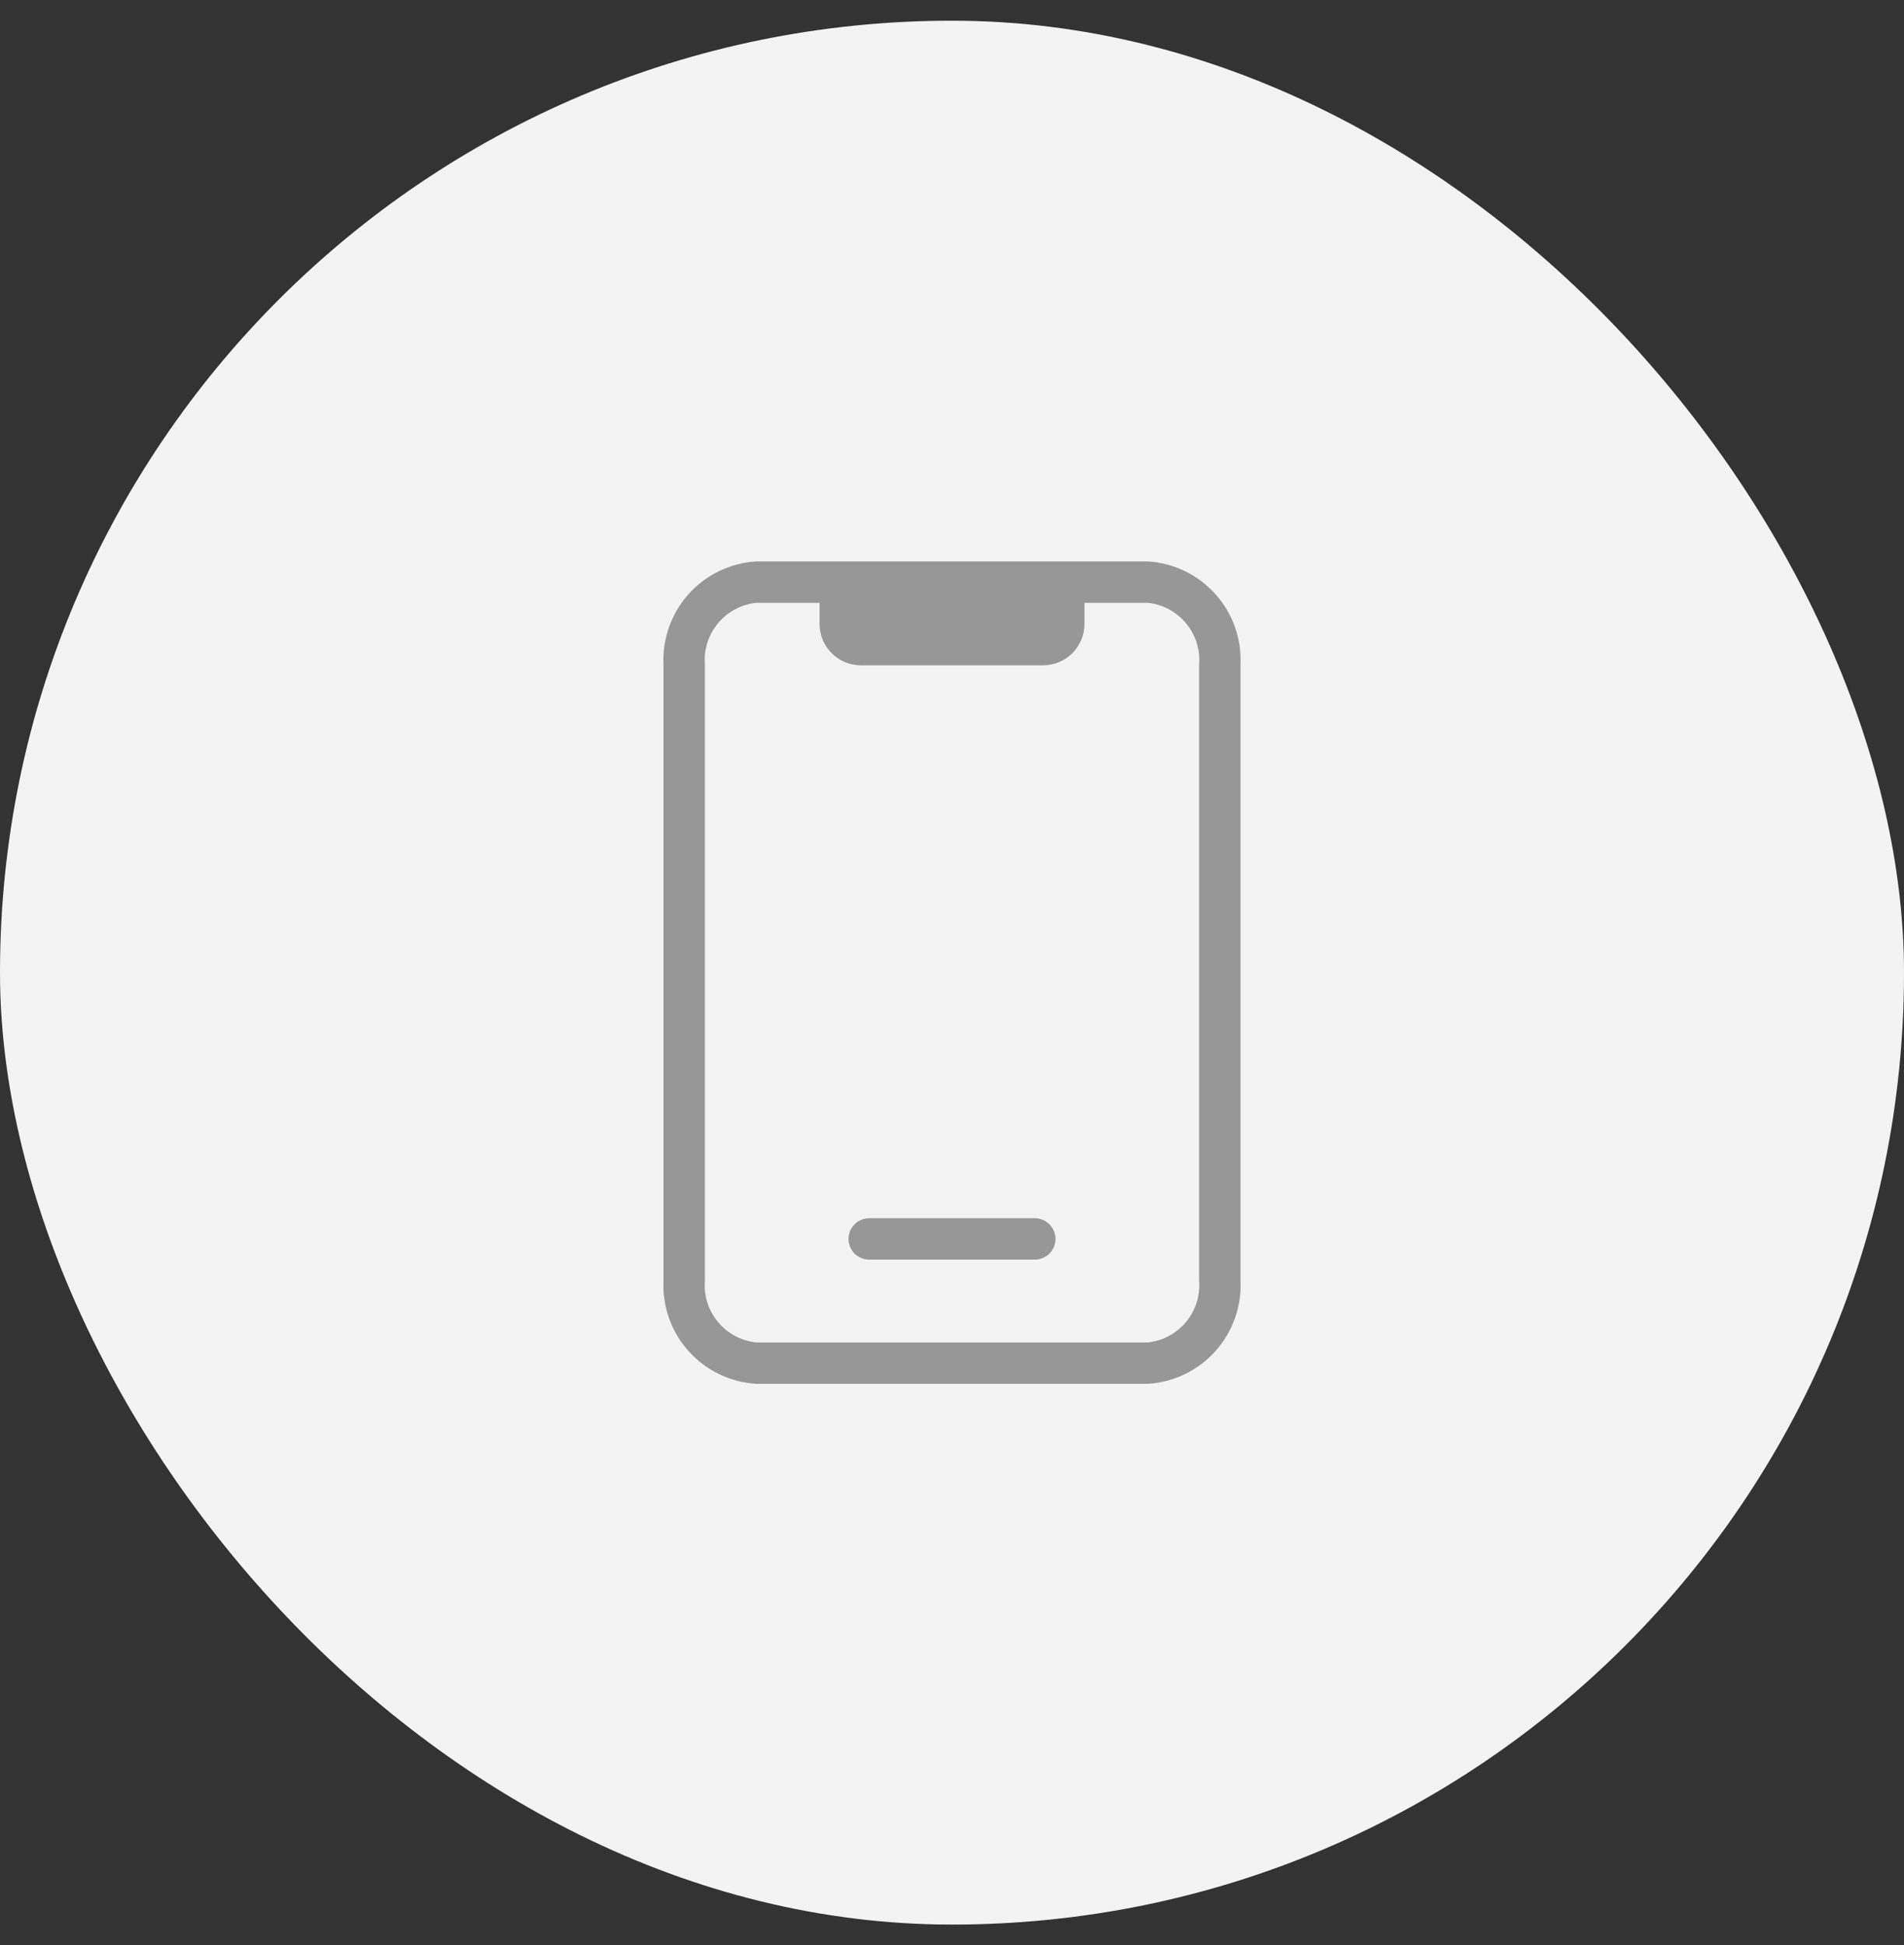 <svg width="46" height="47" viewBox="0 0 46 47" fill="none" xmlns="http://www.w3.org/2000/svg">
<rect x="0" y="0" width="46" height="47" fill="#333333" stroke="none"/>
<rect y="0.5" width="46" height="46" rx="23" fill="#F3F3F3"/>
<path d="M27.73 13.565H18.27C17.643 13.603 17.055 13.886 16.636 14.354C16.217 14.822 15.999 15.437 16.03 16.065V30.935C15.999 31.563 16.217 32.177 16.636 32.645C17.055 33.114 17.643 33.397 18.27 33.435H27.73C28.357 33.397 28.945 33.114 29.364 32.645C29.783 32.177 30.001 31.563 29.97 30.935V16.065C30.001 15.437 29.783 14.822 29.364 14.354C28.945 13.886 28.357 13.603 27.73 13.565ZM28.97 30.935C29.001 31.297 28.888 31.658 28.656 31.938C28.424 32.219 28.092 32.397 27.73 32.435H18.27C17.908 32.397 17.576 32.219 17.344 31.938C17.112 31.658 16.999 31.297 17.03 30.935V16.065C16.999 15.702 17.112 15.342 17.344 15.062C17.576 14.781 17.908 14.603 18.27 14.565H19.8V15.075C19.8 15.34 19.905 15.595 20.093 15.782C20.28 15.97 20.535 16.075 20.8 16.075H25.2C25.465 16.075 25.72 15.97 25.907 15.782C26.095 15.595 26.2 15.34 26.2 15.075V14.565H27.73C28.092 14.603 28.424 14.781 28.656 15.062C28.888 15.342 29.001 15.702 28.97 16.065V30.935Z" fill="#979797"/>
<path d="M21 30.434H25C25.133 30.434 25.26 30.381 25.354 30.288C25.447 30.194 25.5 30.067 25.5 29.934C25.5 29.802 25.447 29.674 25.354 29.581C25.26 29.487 25.133 29.434 25 29.434H21C20.867 29.434 20.74 29.487 20.646 29.581C20.553 29.674 20.5 29.802 20.5 29.934C20.5 30.067 20.553 30.194 20.646 30.288C20.74 30.381 20.867 30.434 21 30.434Z" fill="#979797"/>
</svg>
